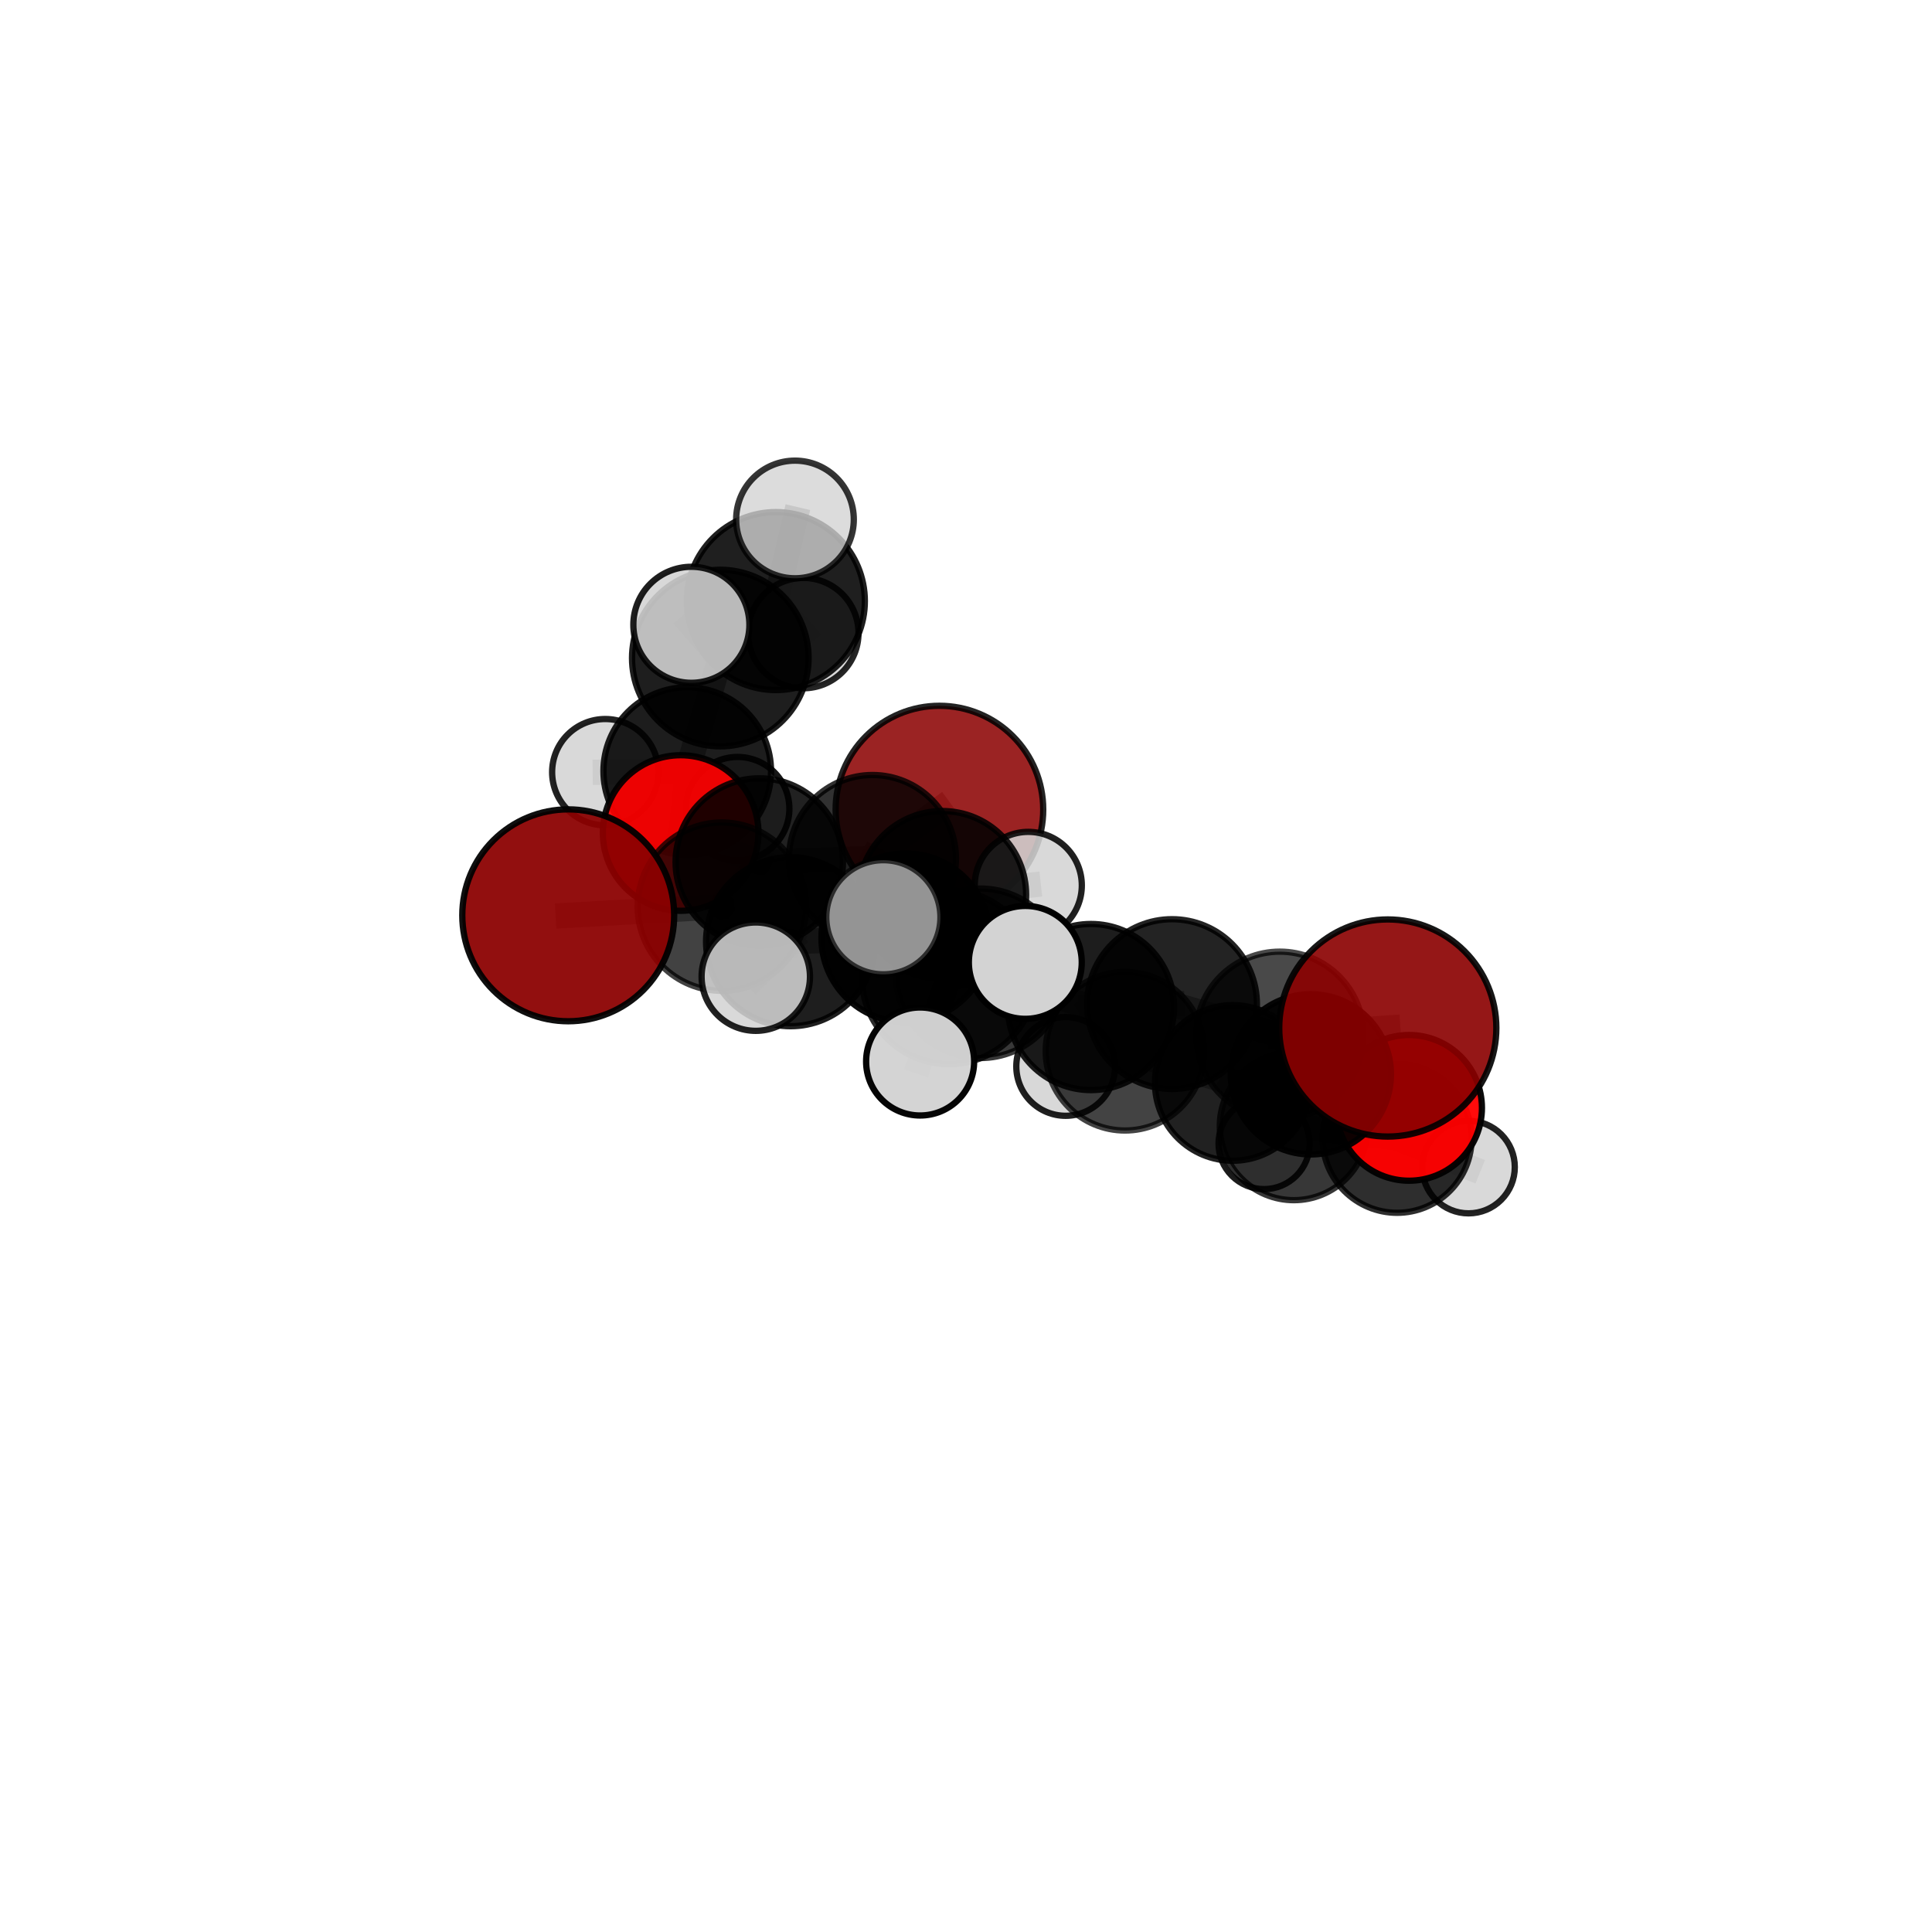 <?xml version="1.0" encoding="utf-8" standalone="no"?>
<!DOCTYPE svg PUBLIC "-//W3C//DTD SVG 1.1//EN"
  "http://www.w3.org/Graphics/SVG/1.1/DTD/svg11.dtd">
<svg xmlns:xlink="http://www.w3.org/1999/xlink" width="153pt" height="153pt" viewBox="0 0 153 153" xmlns="http://www.w3.org/2000/svg" version="1.1">
 <defs>
  <style type="text/css">*{stroke-linejoin: round; stroke-linecap: butt}</style>
 </defs>
 <g id="figure_1">
  <g id="patch_1">
   <path d="M 0 153 
L 153 153 
L 153 0 
L 0 0 
L 0 153 
z
" style="fill: none"/>
  </g>
  <g id="patch_2">
   <path d="M 7.2 145.8 
L 145.8 145.8 
L 145.8 7.2 
L 7.2 7.2 
L 7.2 145.8 
z
" style="fill: none"/>
  </g>
  <g id="axes_1">
   <g id="line2d_1">
    <path d="M 74.396 64.113 
L 69.092 67.985 
" clip-path="url(#p0354e3dae3)" style="fill: none; stroke: #808080; stroke-opacity: 0.688; stroke-width: 2; stroke-linecap: square"/>
   </g>
   <g id="line2d_2">
    <path d="M 69.092 67.985 
L 60.13 68.264 
" clip-path="url(#p0354e3dae3)" style="fill: none; stroke: #808080; stroke-opacity: 0.694; stroke-width: 2; stroke-linecap: square"/>
   </g>
   <g id="line2d_3">
    <path d="M 109.902 81.41 
L 101.351 81.993 
" clip-path="url(#p0354e3dae3)" style="fill: none; stroke: #808080; stroke-opacity: 0.712; stroke-width: 2; stroke-linecap: square"/>
   </g>
   <g id="line2d_4">
    <path d="M 101.351 81.993 
L 103.811 85.079 
" clip-path="url(#p0354e3dae3)" style="fill: none; stroke: #808080; stroke-opacity: 0.675; stroke-width: 2; stroke-linecap: square"/>
   </g>
   <g id="line2d_5">
    <path d="M 45 72.486 
L 57.166 71.799 
" clip-path="url(#p0354e3dae3)" style="fill: none; stroke: #808080; stroke-opacity: 0.702; stroke-width: 2; stroke-linecap: square"/>
   </g>
   <g id="line2d_6">
    <path d="M 57.166 71.799 
L 60.13 68.264 
" clip-path="url(#p0354e3dae3)" style="fill: none; stroke: #808080; stroke-opacity: 0.698; stroke-width: 2; stroke-linecap: square"/>
   </g>
   <g id="line2d_7">
    <path d="M 111.588 87.735 
L 103.811 85.079 
" clip-path="url(#p0354e3dae3)" style="fill: none; stroke: #808080; stroke-opacity: 0.643; stroke-width: 2; stroke-linecap: square"/>
   </g>
   <g id="line2d_8">
    <path d="M 111.588 87.735 
L 110.638 90.143 
" clip-path="url(#p0354e3dae3)" style="fill: none; stroke: #808080; stroke-opacity: 0.613; stroke-width: 2; stroke-linecap: square"/>
   </g>
   <g id="line2d_9">
    <path d="M 110.638 90.143 
L 102.464 89.181 
" clip-path="url(#p0354e3dae3)" style="fill: none; stroke: #808080; stroke-opacity: 0.59; stroke-width: 2; stroke-linecap: square"/>
   </g>
   <g id="line2d_10">
    <path d="M 110.638 90.143 
L 116.297 92.424 
" clip-path="url(#p0354e3dae3)" style="fill: none; stroke: #808080; stroke-opacity: 0.582; stroke-width: 2; stroke-linecap: square"/>
   </g>
   <g id="line2d_11">
    <path d="M 53.903 65.968 
L 60.13 68.264 
" clip-path="url(#p0354e3dae3)" style="fill: none; stroke: #808080; stroke-opacity: 0.694; stroke-width: 2; stroke-linecap: square"/>
   </g>
   <g id="line2d_12">
    <path d="M 53.903 65.968 
L 54.424 61.066 
" clip-path="url(#p0354e3dae3)" style="fill: none; stroke: #808080; stroke-opacity: 0.695; stroke-width: 2; stroke-linecap: square"/>
   </g>
   <g id="line2d_13">
    <path d="M 54.424 61.066 
L 57.042 52.114 
" clip-path="url(#p0354e3dae3)" style="fill: none; stroke: #808080; stroke-opacity: 0.724; stroke-width: 2; stroke-linecap: square"/>
   </g>
   <g id="line2d_14">
    <path d="M 54.424 61.066 
L 47.933 61.15 
" clip-path="url(#p0354e3dae3)" style="fill: none; stroke: #808080; stroke-opacity: 0.693; stroke-width: 2; stroke-linecap: square"/>
   </g>
   <g id="line2d_15">
    <path d="M 54.424 61.066 
L 58.412 64.047 
" clip-path="url(#p0354e3dae3)" style="fill: none; stroke: #808080; stroke-opacity: 0.681; stroke-width: 2; stroke-linecap: square"/>
   </g>
   <g id="line2d_16">
    <path d="M 77.646 77.078 
L 86.397 79.75 
" clip-path="url(#p0354e3dae3)" style="fill: none; stroke: #808080; stroke-opacity: 0.698; stroke-width: 2; stroke-linecap: square"/>
   </g>
   <g id="line2d_17">
    <path d="M 77.646 77.078 
L 71.727 74.263 
" clip-path="url(#p0354e3dae3)" style="fill: none; stroke: #808080; stroke-opacity: 0.705; stroke-width: 2; stroke-linecap: square"/>
   </g>
   <g id="line2d_18">
    <path d="M 77.646 77.078 
L 75.144 77.385 
" clip-path="url(#p0354e3dae3)" style="fill: none; stroke: #808080; stroke-opacity: 0.721; stroke-width: 2; stroke-linecap: square"/>
   </g>
   <g id="line2d_19">
    <path d="M 86.397 79.75 
L 92.815 79.517 
" clip-path="url(#p0354e3dae3)" style="fill: none; stroke: #808080; stroke-opacity: 0.699; stroke-width: 2; stroke-linecap: square"/>
   </g>
   <g id="line2d_20">
    <path d="M 86.397 79.75 
L 89.091 83.25 
" clip-path="url(#p0354e3dae3)" style="fill: none; stroke: #808080; stroke-opacity: 0.666; stroke-width: 2; stroke-linecap: square"/>
   </g>
   <g id="line2d_21">
    <path d="M 71.727 74.263 
L 62.609 74.574 
" clip-path="url(#p0354e3dae3)" style="fill: none; stroke: #808080; stroke-opacity: 0.704; stroke-width: 2; stroke-linecap: square"/>
   </g>
   <g id="line2d_22">
    <path d="M 71.727 74.263 
L 74.626 70.862 
" clip-path="url(#p0354e3dae3)" style="fill: none; stroke: #808080; stroke-opacity: 0.7; stroke-width: 2; stroke-linecap: square"/>
   </g>
   <g id="line2d_23">
    <path d="M 75.144 77.385 
L 69.956 72.64 
" clip-path="url(#p0354e3dae3)" style="fill: none; stroke: #808080; stroke-opacity: 0.75; stroke-width: 2; stroke-linecap: square"/>
   </g>
   <g id="line2d_24">
    <path d="M 75.144 77.385 
L 72.867 84.062 
" clip-path="url(#p0354e3dae3)" style="fill: none; stroke: #808080; stroke-opacity: 0.72; stroke-width: 2; stroke-linecap: square"/>
   </g>
   <g id="line2d_25">
    <path d="M 75.144 77.385 
L 81.196 76.213 
" clip-path="url(#p0354e3dae3)" style="fill: none; stroke: #808080; stroke-opacity: 0.744; stroke-width: 2; stroke-linecap: square"/>
   </g>
   <g id="line2d_26">
    <path d="M 92.815 79.517 
L 101.351 81.993 
" clip-path="url(#p0354e3dae3)" style="fill: none; stroke: #808080; stroke-opacity: 0.703; stroke-width: 2; stroke-linecap: square"/>
   </g>
   <g id="line2d_27">
    <path d="M 89.091 83.25 
L 97.627 85.76 
" clip-path="url(#p0354e3dae3)" style="fill: none; stroke: #808080; stroke-opacity: 0.636; stroke-width: 2; stroke-linecap: square"/>
   </g>
   <g id="line2d_28">
    <path d="M 89.091 83.25 
L 84.391 84.455 
" clip-path="url(#p0354e3dae3)" style="fill: none; stroke: #808080; stroke-opacity: 0.633; stroke-width: 2; stroke-linecap: square"/>
   </g>
   <g id="line2d_29">
    <path d="M 62.609 74.574 
L 57.166 71.799 
" clip-path="url(#p0354e3dae3)" style="fill: none; stroke: #808080; stroke-opacity: 0.703; stroke-width: 2; stroke-linecap: square"/>
   </g>
   <g id="line2d_30">
    <path d="M 62.609 74.574 
L 59.852 77.344 
" clip-path="url(#p0354e3dae3)" style="fill: none; stroke: #808080; stroke-opacity: 0.707; stroke-width: 2; stroke-linecap: square"/>
   </g>
   <g id="line2d_31">
    <path d="M 74.626 70.862 
L 69.092 67.985 
" clip-path="url(#p0354e3dae3)" style="fill: none; stroke: #808080; stroke-opacity: 0.695; stroke-width: 2; stroke-linecap: square"/>
   </g>
   <g id="line2d_32">
    <path d="M 74.626 70.862 
L 81.432 70.117 
" clip-path="url(#p0354e3dae3)" style="fill: none; stroke: #808080; stroke-opacity: 0.697; stroke-width: 2; stroke-linecap: square"/>
   </g>
   <g id="line2d_33">
    <path d="M 97.627 85.76 
L 103.811 85.079 
" clip-path="url(#p0354e3dae3)" style="fill: none; stroke: #808080; stroke-opacity: 0.641; stroke-width: 2; stroke-linecap: square"/>
   </g>
   <g id="line2d_34">
    <path d="M 97.627 85.76 
L 102.464 89.181 
" clip-path="url(#p0354e3dae3)" style="fill: none; stroke: #808080; stroke-opacity: 0.608; stroke-width: 2; stroke-linecap: square"/>
   </g>
   <g id="line2d_35">
    <path d="M 102.464 89.181 
L 100.108 90.56 
" clip-path="url(#p0354e3dae3)" style="fill: none; stroke: #808080; stroke-opacity: 0.574; stroke-width: 2; stroke-linecap: square"/>
   </g>
   <g id="line2d_36">
    <path d="M 57.042 52.114 
L 61.442 47.601 
" clip-path="url(#p0354e3dae3)" style="fill: none; stroke: #808080; stroke-opacity: 0.756; stroke-width: 2; stroke-linecap: square"/>
   </g>
   <g id="line2d_37">
    <path d="M 57.042 52.114 
L 54.751 49.48 
" clip-path="url(#p0354e3dae3)" style="fill: none; stroke: #808080; stroke-opacity: 0.767; stroke-width: 2; stroke-linecap: square"/>
   </g>
   <g id="line2d_38">
    <path d="M 61.442 47.601 
L 62.957 41.137 
" clip-path="url(#p0354e3dae3)" style="fill: none; stroke: #808080; stroke-opacity: 0.78; stroke-width: 2; stroke-linecap: square"/>
   </g>
   <g id="line2d_39">
    <path d="M 61.442 47.601 
L 63.616 50.135 
" clip-path="url(#p0354e3dae3)" style="fill: none; stroke: #808080; stroke-opacity: 0.744; stroke-width: 2; stroke-linecap: square"/>
   </g>
   <g id="Path3DCollection_1">
    <path d="M 63.616 54.506 
C 64.775 54.506 65.887 54.045 66.707 53.226 
C 67.526 52.406 67.987 51.294 67.987 50.135 
C 67.987 48.976 67.526 47.865 66.707 47.045 
C 65.887 46.226 64.775 45.765 63.616 45.765 
C 62.457 45.765 61.346 46.226 60.526 47.045 
C 59.706 47.865 59.246 48.976 59.246 50.135 
C 59.246 51.294 59.706 52.406 60.526 53.226 
C 61.346 54.045 62.457 54.506 63.616 54.506 
z
" clip-path="url(#p0354e3dae3)" style="fill: #d3d3d3; fill-opacity: 0.853; stroke: #000000; stroke-opacity: 0.853; stroke-width: 0.5"/>
    <path d="M 58.412 68.149 
C 59.499 68.149 60.543 67.717 61.312 66.947 
C 62.081 66.178 62.513 65.135 62.513 64.047 
C 62.513 62.959 62.081 61.916 61.312 61.147 
C 60.543 60.378 59.499 59.945 58.412 59.945 
C 57.324 59.945 56.28 60.378 55.511 61.147 
C 54.742 61.916 54.31 62.959 54.31 64.047 
C 54.31 65.135 54.742 66.178 55.511 66.947 
C 56.28 67.717 57.324 68.149 58.412 68.149 
z
" clip-path="url(#p0354e3dae3)" style="fill: #d3d3d3; fill-opacity: 0.91; stroke: #000000; stroke-opacity: 0.91; stroke-width: 0.5"/>
    <path d="M 61.442 54.648 
C 63.311 54.648 65.104 53.906 66.426 52.584 
C 67.747 51.262 68.49 49.47 68.49 47.601 
C 68.49 45.732 67.747 43.939 66.426 42.617 
C 65.104 41.296 63.311 40.553 61.442 40.553 
C 59.573 40.553 57.781 41.296 56.459 42.617 
C 55.138 43.939 54.395 45.732 54.395 47.601 
C 54.395 49.47 55.138 51.262 56.459 52.584 
C 57.781 53.906 59.573 54.648 61.442 54.648 
z
" clip-path="url(#p0354e3dae3)" style="fill-opacity: 0.878; stroke: #000000; stroke-opacity: 0.878; stroke-width: 0.5"/>
    <path d="M 62.957 45.796 
C 64.192 45.796 65.377 45.305 66.251 44.431 
C 67.124 43.558 67.615 42.373 67.615 41.137 
C 67.615 39.902 67.124 38.717 66.251 37.843 
C 65.377 36.97 64.192 36.479 62.957 36.479 
C 61.721 36.479 60.536 36.97 59.663 37.843 
C 58.789 38.717 58.298 39.902 58.298 41.137 
C 58.298 42.373 58.789 43.558 59.663 44.431 
C 60.536 45.305 61.721 45.796 62.957 45.796 
z
" clip-path="url(#p0354e3dae3)" style="fill: #d3d3d3; fill-opacity: 0.79; stroke: #000000; stroke-opacity: 0.79; stroke-width: 0.5"/>
    <path d="M 47.933 65.359 
C 49.049 65.359 50.12 64.916 50.909 64.126 
C 51.698 63.337 52.142 62.266 52.142 61.15 
C 52.142 60.034 51.698 58.963 50.909 58.174 
C 50.12 57.384 49.049 56.941 47.933 56.941 
C 46.816 56.941 45.746 57.384 44.956 58.174 
C 44.167 58.963 43.724 60.034 43.724 61.15 
C 43.724 62.266 44.167 63.337 44.956 64.126 
C 45.746 64.916 46.816 65.359 47.933 65.359 
z
" clip-path="url(#p0354e3dae3)" style="fill: #d3d3d3; fill-opacity: 0.866; stroke: #000000; stroke-opacity: 0.866; stroke-width: 0.5"/>
    <path d="M 54.424 67.703 
C 56.184 67.703 57.872 67.004 59.117 65.759 
C 60.361 64.515 61.06 62.826 61.06 61.066 
C 61.06 59.306 60.361 57.618 59.117 56.374 
C 57.872 55.129 56.184 54.43 54.424 54.43 
C 52.664 54.43 50.976 55.129 49.731 56.374 
C 48.487 57.618 47.788 59.306 47.788 61.066 
C 47.788 62.826 48.487 64.515 49.731 65.759 
C 50.976 67.004 52.664 67.703 54.424 67.703 
z
" clip-path="url(#p0354e3dae3)" style="fill-opacity: 0.885; stroke: #000000; stroke-opacity: 0.885; stroke-width: 0.5"/>
    <path d="M 74.396 72.333 
C 76.576 72.333 78.667 71.467 80.208 69.926 
C 81.75 68.384 82.616 66.293 82.616 64.113 
C 82.616 61.933 81.75 59.842 80.208 58.301 
C 78.667 56.759 76.576 55.893 74.396 55.893 
C 72.216 55.893 70.125 56.759 68.584 58.301 
C 67.042 59.842 66.176 61.933 66.176 64.113 
C 66.176 66.293 67.042 68.384 68.584 69.926 
C 70.125 71.467 72.216 72.333 74.396 72.333 
z
" clip-path="url(#p0354e3dae3)" style="fill: #8b0000; fill-opacity: 0.86; stroke: #000000; stroke-opacity: 0.86; stroke-width: 0.5"/>
    <path d="M 57.042 59.105 
C 58.896 59.105 60.675 58.369 61.986 57.057 
C 63.297 55.746 64.034 53.968 64.034 52.114 
C 64.034 50.26 63.297 48.481 61.986 47.17 
C 60.675 45.859 58.896 45.122 57.042 45.122 
C 55.188 45.122 53.41 45.859 52.099 47.17 
C 50.788 48.481 50.051 50.26 50.051 52.114 
C 50.051 53.968 50.788 55.746 52.099 57.057 
C 53.41 58.369 55.188 59.105 57.042 59.105 
z
" clip-path="url(#p0354e3dae3)" style="fill-opacity: 0.879; stroke: #000000; stroke-opacity: 0.879; stroke-width: 0.5"/>
    <path d="M 53.903 72.129 
C 55.537 72.129 57.105 71.48 58.26 70.325 
C 59.415 69.169 60.064 67.602 60.064 65.968 
C 60.064 64.334 59.415 62.767 58.26 61.612 
C 57.105 60.456 55.537 59.807 53.903 59.807 
C 52.27 59.807 50.702 60.456 49.547 61.612 
C 48.392 62.767 47.743 64.334 47.743 65.968 
C 47.743 67.602 48.392 69.169 49.547 70.325 
C 50.702 71.48 52.27 72.129 53.903 72.129 
z
" clip-path="url(#p0354e3dae3)" style="fill: #ff0000; fill-opacity: 0.919; stroke: #000000; stroke-opacity: 0.919; stroke-width: 0.5"/>
    <path d="M 100.108 94.169 
C 101.065 94.169 101.983 93.789 102.66 93.112 
C 103.337 92.435 103.717 91.517 103.717 90.56 
C 103.717 89.603 103.337 88.686 102.66 88.009 
C 101.983 87.332 101.065 86.952 100.108 86.952 
C 99.152 86.952 98.234 87.332 97.557 88.009 
C 96.88 88.686 96.5 89.603 96.5 90.56 
C 96.5 91.517 96.88 92.435 97.557 93.112 
C 98.234 93.789 99.152 94.169 100.108 94.169 
z
" clip-path="url(#p0354e3dae3)" style="fill: #d3d3d3; fill-opacity: 0.887; stroke: #000000; stroke-opacity: 0.887; stroke-width: 0.5"/>
    <path d="M 54.751 54.074 
C 55.97 54.074 57.138 53.59 58 52.728 
C 58.862 51.867 59.346 50.698 59.346 49.48 
C 59.346 48.261 58.862 47.092 58 46.231 
C 57.138 45.369 55.97 44.885 54.751 44.885 
C 53.533 44.885 52.364 45.369 51.502 46.231 
C 50.641 47.092 50.157 48.261 50.157 49.48 
C 50.157 50.698 50.641 51.867 51.502 52.728 
C 52.364 53.59 53.533 54.074 54.751 54.074 
z
" clip-path="url(#p0354e3dae3)" style="fill: #d3d3d3; fill-opacity: 0.882; stroke: #000000; stroke-opacity: 0.882; stroke-width: 0.5"/>
    <path d="M 69.092 74.597 
C 70.846 74.597 72.527 73.9 73.767 72.66 
C 75.007 71.421 75.704 69.739 75.704 67.985 
C 75.704 66.232 75.007 64.55 73.767 63.31 
C 72.527 62.07 70.846 61.374 69.092 61.374 
C 67.339 61.374 65.657 62.07 64.417 63.31 
C 63.177 64.55 62.481 66.232 62.481 67.985 
C 62.481 69.739 63.177 71.421 64.417 72.66 
C 65.657 73.9 67.339 74.597 69.092 74.597 
z
" clip-path="url(#p0354e3dae3)" style="fill-opacity: 0.806; stroke: #000000; stroke-opacity: 0.806; stroke-width: 0.5"/>
    <path d="M 60.13 74.892 
C 61.888 74.892 63.574 74.194 64.817 72.951 
C 66.059 71.708 66.758 70.022 66.758 68.264 
C 66.758 66.507 66.059 64.821 64.817 63.578 
C 63.574 62.335 61.888 61.636 60.13 61.636 
C 58.372 61.636 56.686 62.335 55.443 63.578 
C 54.2 64.821 53.502 66.507 53.502 68.264 
C 53.502 70.022 54.2 71.708 55.443 72.951 
C 56.686 74.194 58.372 74.892 60.13 74.892 
z
" clip-path="url(#p0354e3dae3)" style="fill-opacity: 0.871; stroke: #000000; stroke-opacity: 0.871; stroke-width: 0.5"/>
    <path d="M 102.464 95.045 
C 104.019 95.045 105.511 94.427 106.611 93.328 
C 107.71 92.228 108.328 90.736 108.328 89.181 
C 108.328 87.626 107.71 86.134 106.611 85.034 
C 105.511 83.934 104.019 83.316 102.464 83.316 
C 100.909 83.316 99.417 83.934 98.317 85.034 
C 97.217 86.134 96.599 87.626 96.599 89.181 
C 96.599 90.736 97.217 92.228 98.317 93.328 
C 99.417 94.427 100.909 95.045 102.464 95.045 
z
" clip-path="url(#p0354e3dae3)" style="fill-opacity: 0.785; stroke: #000000; stroke-opacity: 0.785; stroke-width: 0.5"/>
    <path d="M 116.297 96.088 
C 117.269 96.088 118.201 95.702 118.888 95.015 
C 119.575 94.328 119.961 93.396 119.961 92.424 
C 119.961 91.453 119.575 90.521 118.888 89.834 
C 118.201 89.147 117.269 88.76 116.297 88.76 
C 115.326 88.76 114.394 89.147 113.706 89.834 
C 113.019 90.521 112.633 91.453 112.633 92.424 
C 112.633 93.396 113.019 94.328 113.706 95.015 
C 114.394 95.702 115.326 96.088 116.297 96.088 
z
" clip-path="url(#p0354e3dae3)" style="fill: #d3d3d3; fill-opacity: 0.866; stroke: #000000; stroke-opacity: 0.866; stroke-width: 0.5"/>
    <path d="M 81.432 74.357 
C 82.557 74.357 83.635 73.91 84.43 73.115 
C 85.225 72.32 85.672 71.242 85.672 70.117 
C 85.672 68.993 85.225 67.914 84.43 67.119 
C 83.635 66.324 82.557 65.878 81.432 65.878 
C 80.308 65.878 79.229 66.324 78.434 67.119 
C 77.639 67.914 77.192 68.993 77.192 70.117 
C 77.192 71.242 77.639 72.32 78.434 73.115 
C 79.229 73.91 80.308 74.357 81.432 74.357 
z
" clip-path="url(#p0354e3dae3)" style="fill: #d3d3d3; fill-opacity: 0.87; stroke: #000000; stroke-opacity: 0.87; stroke-width: 0.5"/>
    <path d="M 84.391 88.363 
C 85.427 88.363 86.421 87.951 87.154 87.218 
C 87.887 86.486 88.299 85.492 88.299 84.455 
C 88.299 83.419 87.887 82.425 87.154 81.693 
C 86.421 80.96 85.427 80.548 84.391 80.548 
C 83.355 80.548 82.361 80.96 81.628 81.693 
C 80.896 82.425 80.484 83.419 80.484 84.455 
C 80.484 85.492 80.896 86.486 81.628 87.218 
C 82.361 87.951 83.355 88.363 84.391 88.363 
z
" clip-path="url(#p0354e3dae3)" style="fill: #d3d3d3; fill-opacity: 0.876; stroke: #000000; stroke-opacity: 0.876; stroke-width: 0.5"/>
    <path d="M 110.638 96.045 
C 112.203 96.045 113.705 95.423 114.812 94.316 
C 115.918 93.209 116.54 91.708 116.54 90.143 
C 116.54 88.578 115.918 87.076 114.812 85.97 
C 113.705 84.863 112.203 84.241 110.638 84.241 
C 109.073 84.241 107.572 84.863 106.465 85.97 
C 105.358 87.076 104.736 88.578 104.736 90.143 
C 104.736 91.708 105.358 93.209 106.465 94.316 
C 107.572 95.423 109.073 96.045 110.638 96.045 
z
" clip-path="url(#p0354e3dae3)" style="fill-opacity: 0.817; stroke: #000000; stroke-opacity: 0.817; stroke-width: 0.5"/>
    <path d="M 74.626 77.497 
C 76.386 77.497 78.074 76.798 79.318 75.553 
C 80.562 74.309 81.261 72.621 81.261 70.862 
C 81.261 69.102 80.562 67.414 79.318 66.17 
C 78.074 64.926 76.386 64.227 74.626 64.227 
C 72.867 64.227 71.179 64.926 69.935 66.17 
C 68.69 67.414 67.991 69.102 67.991 70.862 
C 67.991 72.621 68.69 74.309 69.935 75.553 
C 71.179 76.798 72.867 77.497 74.626 77.497 
z
" clip-path="url(#p0354e3dae3)" style="fill-opacity: 0.869; stroke: #000000; stroke-opacity: 0.869; stroke-width: 0.5"/>
    <path d="M 57.166 78.465 
C 58.933 78.465 60.629 77.762 61.879 76.512 
C 63.129 75.263 63.831 73.567 63.831 71.799 
C 63.831 70.032 63.129 68.336 61.879 67.086 
C 60.629 65.836 58.933 65.134 57.166 65.134 
C 55.398 65.134 53.702 65.836 52.453 67.086 
C 51.203 68.336 50.5 70.032 50.5 71.799 
C 50.5 73.567 51.203 75.263 52.453 76.512 
C 53.702 77.762 55.398 78.465 57.166 78.465 
z
" clip-path="url(#p0354e3dae3)" style="fill-opacity: 0.741; stroke: #000000; stroke-opacity: 0.741; stroke-width: 0.5"/>
    <path d="M 97.627 91.922 
C 99.261 91.922 100.828 91.272 101.984 90.117 
C 103.139 88.961 103.789 87.394 103.789 85.76 
C 103.789 84.126 103.139 82.558 101.984 81.403 
C 100.828 80.247 99.261 79.598 97.627 79.598 
C 95.993 79.598 94.425 80.247 93.27 81.403 
C 92.114 82.558 91.465 84.126 91.465 85.76 
C 91.465 87.394 92.114 88.961 93.27 90.117 
C 94.425 91.272 95.993 91.922 97.627 91.922 
z
" clip-path="url(#p0354e3dae3)" style="fill-opacity: 0.871; stroke: #000000; stroke-opacity: 0.871; stroke-width: 0.5"/>
    <path d="M 89.091 89.528 
C 90.756 89.528 92.353 88.867 93.53 87.689 
C 94.707 86.512 95.369 84.915 95.369 83.25 
C 95.369 81.585 94.707 79.988 93.53 78.811 
C 92.353 77.633 90.756 76.972 89.091 76.972 
C 87.426 76.972 85.829 77.633 84.651 78.811 
C 83.474 79.988 82.813 81.585 82.813 83.25 
C 82.813 84.915 83.474 86.512 84.651 87.689 
C 85.829 88.867 87.426 89.528 89.091 89.528 
z
" clip-path="url(#p0354e3dae3)" style="fill-opacity: 0.735; stroke: #000000; stroke-opacity: 0.735; stroke-width: 0.5"/>
    <path d="M 45 80.876 
C 47.225 80.876 49.359 79.992 50.932 78.419 
C 52.505 76.845 53.389 74.711 53.389 72.486 
C 53.389 70.261 52.505 68.127 50.932 66.554 
C 49.359 64.98 47.225 64.096 45 64.096 
C 42.775 64.096 40.641 64.98 39.067 66.554 
C 37.494 68.127 36.61 70.261 36.61 72.486 
C 36.61 74.711 37.494 76.845 39.067 78.419 
C 40.641 79.992 42.775 80.876 45 80.876 
z
" clip-path="url(#p0354e3dae3)" style="fill: #8b0000; fill-opacity: 0.939; stroke: #000000; stroke-opacity: 0.939; stroke-width: 0.5"/>
    <path d="M 71.727 80.94 
C 73.498 80.94 75.197 80.237 76.449 78.985 
C 77.701 77.733 78.404 76.034 78.404 74.263 
C 78.404 72.493 77.701 70.794 76.449 69.542 
C 75.197 68.29 73.498 67.586 71.727 67.586 
C 69.957 67.586 68.258 68.29 67.006 69.542 
C 65.754 70.794 65.05 72.493 65.05 74.263 
C 65.05 76.034 65.754 77.733 67.006 78.985 
C 68.258 80.237 69.957 80.94 71.727 80.94 
z
" clip-path="url(#p0354e3dae3)" style="fill-opacity: 0.95; stroke: #000000; stroke-opacity: 0.95; stroke-width: 0.5"/>
    <path d="M 111.588 93.505 
C 113.118 93.505 114.586 92.898 115.668 91.815 
C 116.75 90.733 117.358 89.266 117.358 87.735 
C 117.358 86.205 116.75 84.737 115.668 83.655 
C 114.586 82.573 113.118 81.965 111.588 81.965 
C 110.057 81.965 108.59 82.573 107.507 83.655 
C 106.425 84.737 105.817 86.205 105.817 87.735 
C 105.817 89.266 106.425 90.733 107.507 91.815 
C 108.59 92.898 110.057 93.505 111.588 93.505 
z
" clip-path="url(#p0354e3dae3)" style="fill: #ff0000; fill-opacity: 0.956; stroke: #000000; stroke-opacity: 0.956; stroke-width: 0.5"/>
    <path d="M 62.609 81.269 
C 64.384 81.269 66.087 80.563 67.343 79.308 
C 68.598 78.052 69.304 76.349 69.304 74.574 
C 69.304 72.798 68.598 71.095 67.343 69.84 
C 66.087 68.584 64.384 67.879 62.609 67.879 
C 60.833 67.879 59.13 68.584 57.875 69.84 
C 56.619 71.095 55.914 72.798 55.914 74.574 
C 55.914 76.349 56.619 78.052 57.875 79.308 
C 59.13 80.563 60.833 81.269 62.609 81.269 
z
" clip-path="url(#p0354e3dae3)" style="fill-opacity: 0.882; stroke: #000000; stroke-opacity: 0.882; stroke-width: 0.5"/>
    <path d="M 103.811 91.423 
C 105.494 91.423 107.108 90.755 108.297 89.565 
C 109.487 88.376 110.155 86.762 110.155 85.079 
C 110.155 83.397 109.487 81.783 108.297 80.594 
C 107.108 79.404 105.494 78.736 103.811 78.736 
C 102.129 78.736 100.515 79.404 99.326 80.594 
C 98.136 81.783 97.468 83.397 97.468 85.079 
C 97.468 86.762 98.136 88.376 99.326 89.565 
C 100.515 90.755 102.129 91.423 103.811 91.423 
z
" clip-path="url(#p0354e3dae3)" style="fill-opacity: 0.941; stroke: #000000; stroke-opacity: 0.941; stroke-width: 0.5"/>
    <path d="M 86.397 86.328 
C 88.141 86.328 89.815 85.635 91.048 84.402 
C 92.282 83.168 92.975 81.495 92.975 79.75 
C 92.975 78.005 92.282 76.332 91.048 75.098 
C 89.815 73.865 88.141 73.172 86.397 73.172 
C 84.652 73.172 82.979 73.865 81.745 75.098 
C 80.512 76.332 79.818 78.005 79.818 79.75 
C 79.818 81.495 80.512 83.168 81.745 84.402 
C 82.979 85.635 84.652 86.328 86.397 86.328 
z
" clip-path="url(#p0354e3dae3)" style="fill-opacity: 0.886; stroke: #000000; stroke-opacity: 0.886; stroke-width: 0.5"/>
    <path d="M 77.646 83.788 
C 79.426 83.788 81.133 83.081 82.391 81.823 
C 83.649 80.565 84.357 78.858 84.357 77.078 
C 84.357 75.299 83.649 73.592 82.391 72.333 
C 81.133 71.075 79.426 70.368 77.646 70.368 
C 75.867 70.368 74.16 71.075 72.901 72.333 
C 71.643 73.592 70.936 75.299 70.936 77.078 
C 70.936 78.858 71.643 80.565 72.901 81.823 
C 74.16 83.081 75.867 83.788 77.646 83.788 
z
" clip-path="url(#p0354e3dae3)" style="fill-opacity: 0.778; stroke: #000000; stroke-opacity: 0.778; stroke-width: 0.5"/>
    <path d="M 59.852 81.635 
C 60.99 81.635 62.081 81.183 62.886 80.378 
C 63.691 79.574 64.143 78.482 64.143 77.344 
C 64.143 76.206 63.691 75.115 62.886 74.31 
C 62.081 73.505 60.99 73.053 59.852 73.053 
C 58.714 73.053 57.623 73.505 56.818 74.31 
C 56.013 75.115 55.561 76.206 55.561 77.344 
C 55.561 78.482 56.013 79.574 56.818 80.378 
C 57.623 81.183 58.714 81.635 59.852 81.635 
z
" clip-path="url(#p0354e3dae3)" style="fill: #d3d3d3; fill-opacity: 0.871; stroke: #000000; stroke-opacity: 0.871; stroke-width: 0.5"/>
    <path d="M 101.351 88.623 
C 103.109 88.623 104.796 87.925 106.039 86.681 
C 107.282 85.438 107.981 83.752 107.981 81.993 
C 107.981 80.235 107.282 78.548 106.039 77.305 
C 104.796 76.062 103.109 75.363 101.351 75.363 
C 99.592 75.363 97.906 76.062 96.662 77.305 
C 95.419 78.548 94.72 80.235 94.72 81.993 
C 94.72 83.752 95.419 85.438 96.662 86.681 
C 97.906 87.925 99.592 88.623 101.351 88.623 
z
" clip-path="url(#p0354e3dae3)" style="fill-opacity: 0.714; stroke: #000000; stroke-opacity: 0.714; stroke-width: 0.5"/>
    <path d="M 92.815 86.239 
C 94.598 86.239 96.308 85.531 97.569 84.27 
C 98.829 83.01 99.538 81.3 99.538 79.517 
C 99.538 77.734 98.829 76.024 97.569 74.763 
C 96.308 73.502 94.598 72.794 92.815 72.794 
C 91.032 72.794 89.322 73.502 88.061 74.763 
C 86.8 76.024 86.092 77.734 86.092 79.517 
C 86.092 81.3 86.8 83.01 88.061 84.27 
C 89.322 85.531 91.032 86.239 92.815 86.239 
z
" clip-path="url(#p0354e3dae3)" style="fill-opacity: 0.862; stroke: #000000; stroke-opacity: 0.862; stroke-width: 0.5"/>
    <path d="M 75.144 84.272 
C 76.97 84.272 78.722 83.547 80.014 82.255 
C 81.305 80.964 82.031 79.212 82.031 77.385 
C 82.031 75.559 81.305 73.807 80.014 72.516 
C 78.722 71.224 76.97 70.499 75.144 70.499 
C 73.318 70.499 71.566 71.224 70.274 72.516 
C 68.983 73.807 68.257 75.559 68.257 77.385 
C 68.257 79.212 68.983 80.964 70.274 82.255 
C 71.566 83.547 73.318 84.272 75.144 84.272 
z
" clip-path="url(#p0354e3dae3)" style="fill-opacity: 0.831; stroke: #000000; stroke-opacity: 0.831; stroke-width: 0.5"/>
    <path d="M 69.956 77.159 
C 71.154 77.159 72.304 76.683 73.151 75.836 
C 73.999 74.988 74.475 73.839 74.475 72.64 
C 74.475 71.441 73.999 70.292 73.151 69.444 
C 72.304 68.597 71.154 68.121 69.956 68.121 
C 68.757 68.121 67.608 68.597 66.76 69.444 
C 65.913 70.292 65.436 71.441 65.436 72.64 
C 65.436 73.839 65.913 74.988 66.76 75.836 
C 67.608 76.683 68.757 77.159 69.956 77.159 
z
" clip-path="url(#p0354e3dae3)" style="fill: #d3d3d3; fill-opacity: 0.7; stroke: #000000; stroke-opacity: 0.7; stroke-width: 0.5"/>
    <path d="M 72.867 88.339 
C 74.001 88.339 75.089 87.889 75.891 87.087 
C 76.693 86.285 77.144 85.197 77.144 84.062 
C 77.144 82.928 76.693 81.84 75.891 81.038 
C 75.089 80.236 74.001 79.785 72.867 79.785 
C 71.733 79.785 70.645 80.236 69.843 81.038 
C 69.041 81.84 68.59 82.928 68.59 84.062 
C 68.59 85.197 69.041 86.285 69.843 87.087 
C 70.645 87.889 71.733 88.339 72.867 88.339 
z
" clip-path="url(#p0354e3dae3)" style="fill: #d3d3d3; fill-opacity: 0.98; stroke: #000000; stroke-opacity: 0.98; stroke-width: 0.5"/>
    <path d="M 81.196 80.685 
C 82.382 80.685 83.519 80.214 84.358 79.375 
C 85.196 78.537 85.667 77.399 85.667 76.213 
C 85.667 75.028 85.196 73.89 84.358 73.052 
C 83.519 72.213 82.382 71.742 81.196 71.742 
C 80.01 71.742 78.873 72.213 78.034 73.052 
C 77.196 73.89 76.725 75.028 76.725 76.213 
C 76.725 77.399 77.196 78.537 78.034 79.375 
C 78.873 80.214 80.01 80.685 81.196 80.685 
z
" clip-path="url(#p0354e3dae3)" style="fill: #d3d3d3; stroke: #000000; stroke-width: 0.5"/>
    <path d="M 109.902 90.007 
C 112.182 90.007 114.369 89.101 115.981 87.489 
C 117.593 85.876 118.499 83.69 118.499 81.41 
C 118.499 79.13 117.593 76.943 115.981 75.331 
C 114.369 73.719 112.182 72.813 109.902 72.813 
C 107.622 72.813 105.435 73.719 103.823 75.331 
C 102.211 76.943 101.305 79.13 101.305 81.41 
C 101.305 83.69 102.211 85.876 103.823 87.489 
C 105.435 89.101 107.622 90.007 109.902 90.007 
z
" clip-path="url(#p0354e3dae3)" style="fill: #8b0000; fill-opacity: 0.91; stroke: #000000; stroke-opacity: 0.91; stroke-width: 0.5"/>
   </g>
  </g>
 </g>
 <defs>
  <clipPath id="p0354e3dae3">
   <rect x="7.2" y="7.2" width="138.6" height="138.6"/>
  </clipPath>
 </defs>
</svg>
